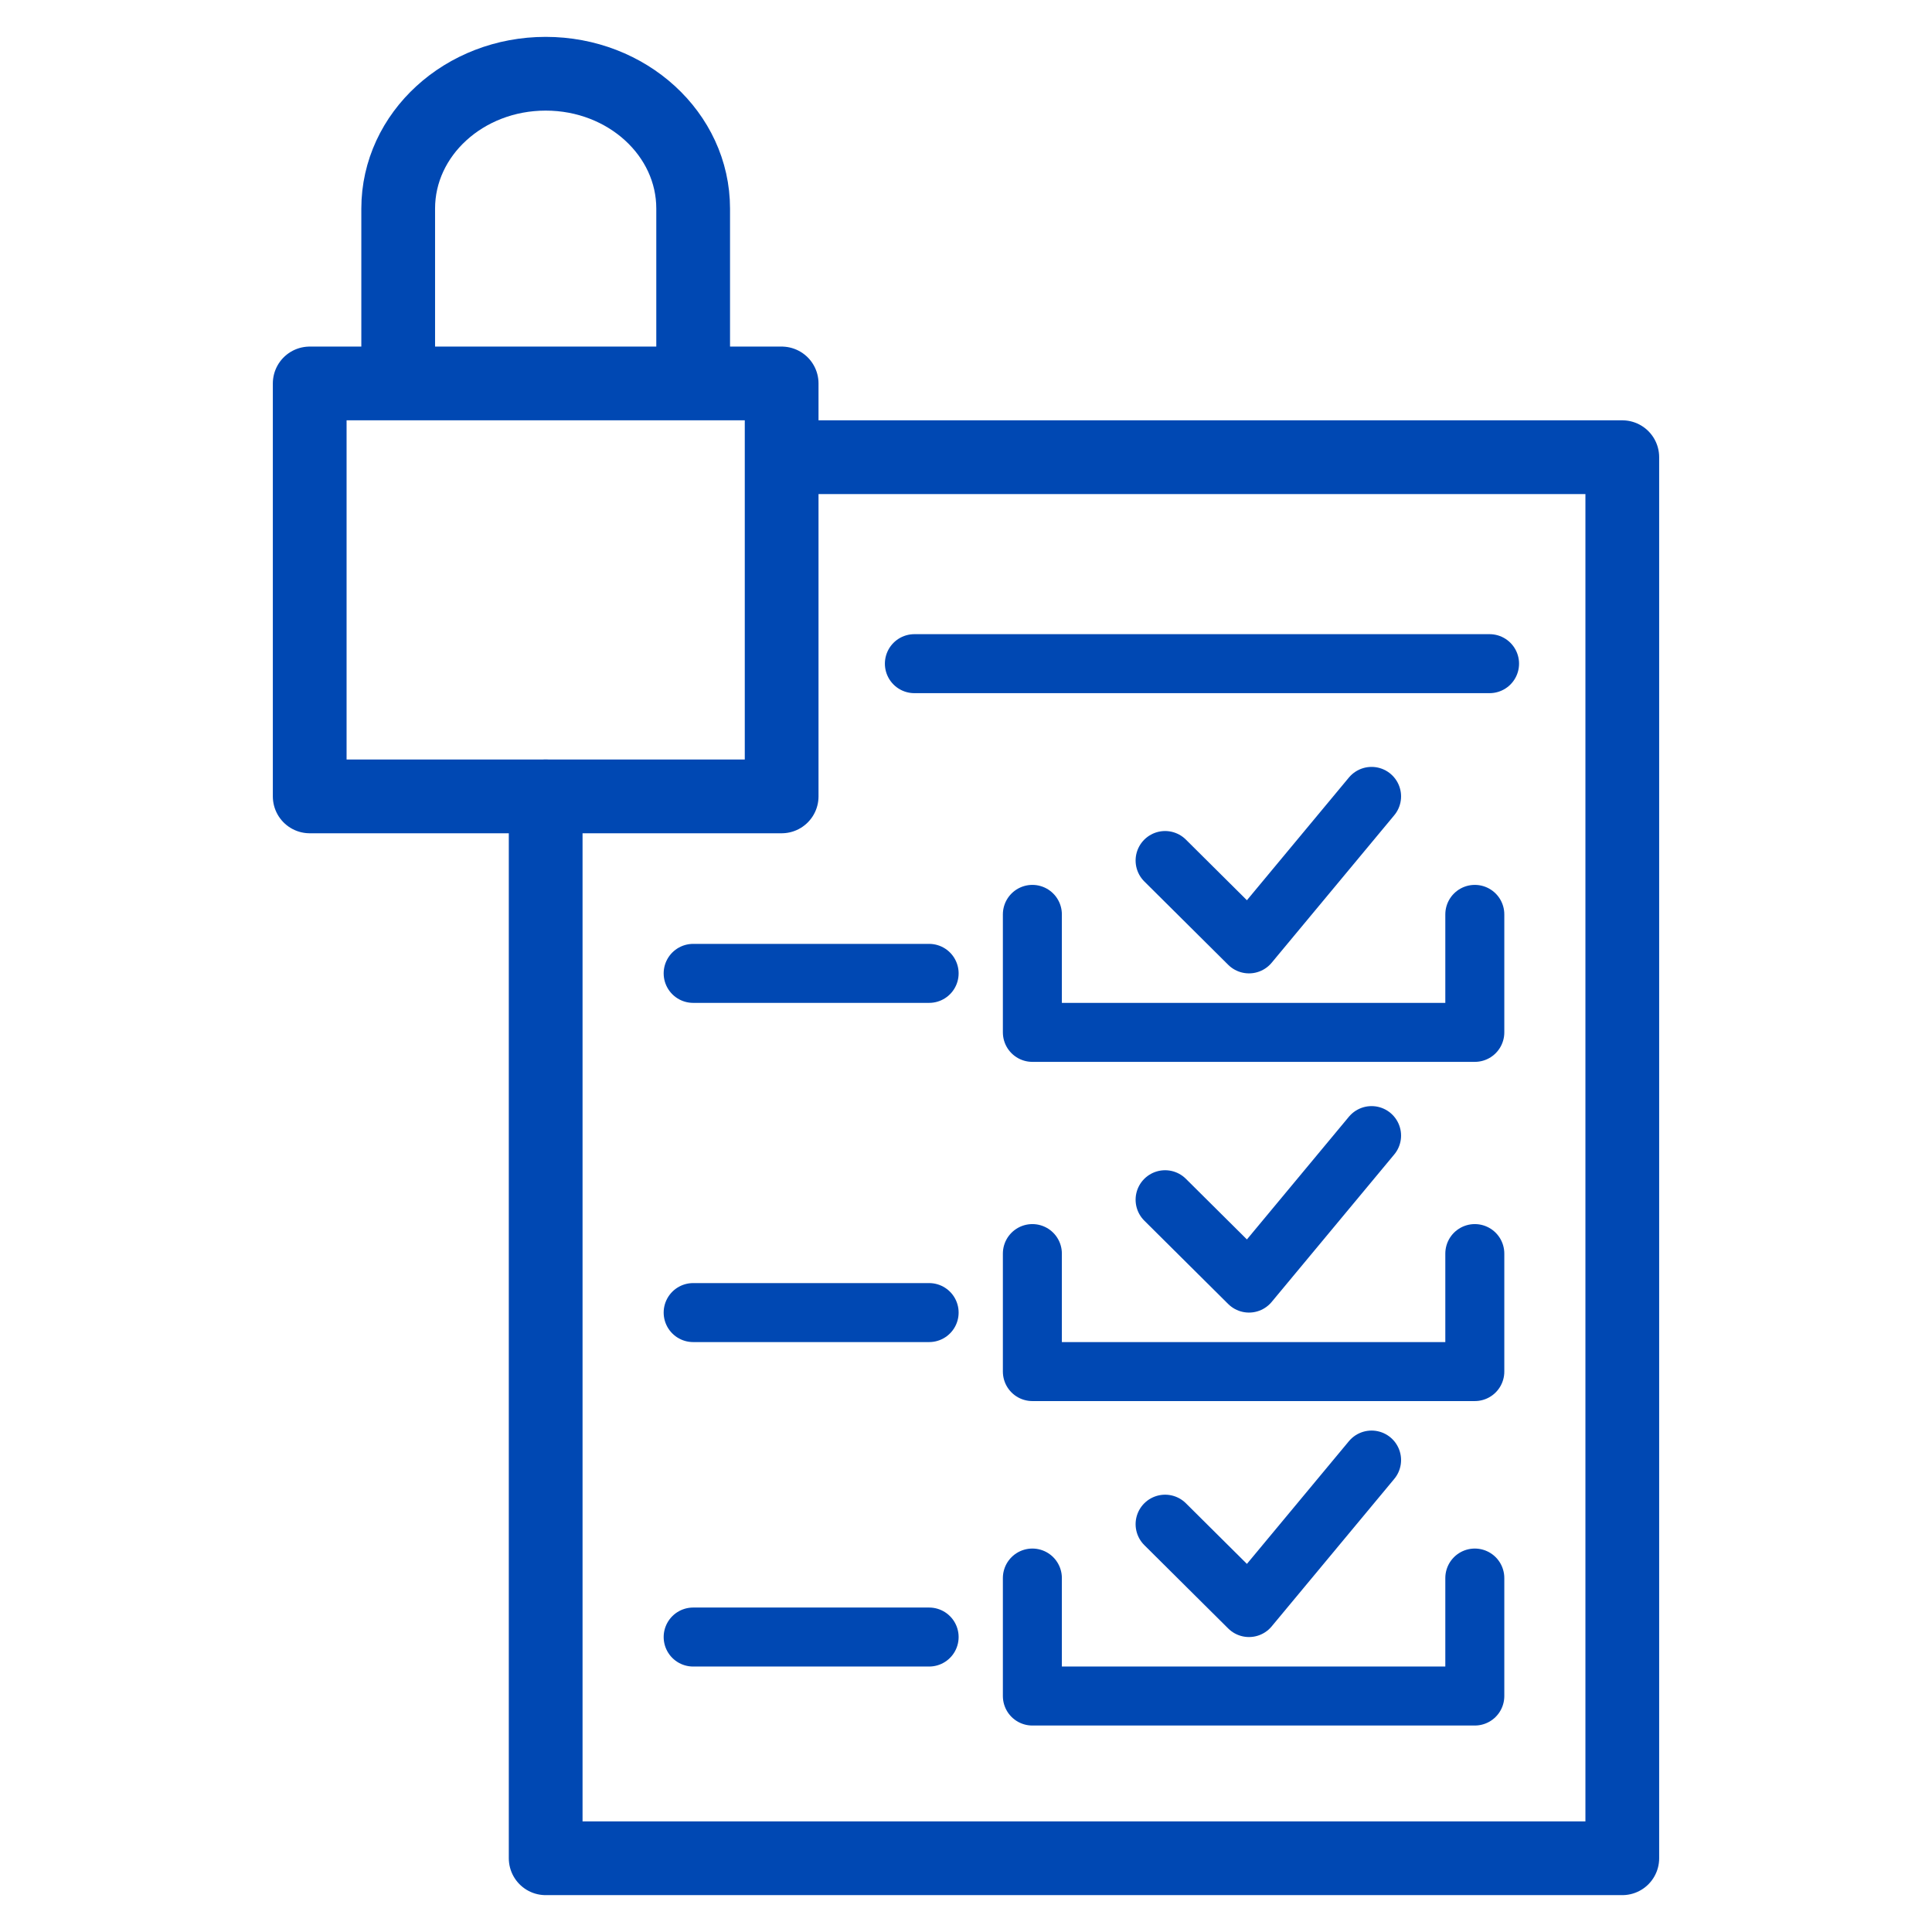 <svg width="131" height="131" viewBox="0 0 131 131" fill="none" xmlns="http://www.w3.org/2000/svg">
<path d="M70 62V70H100V62" stroke="#0048B3" stroke-width="4" stroke-linecap="round" stroke-linejoin="round"/>
<path d="M70 85V93H100V85" stroke="#0048B3" stroke-width="4" stroke-linecap="round" stroke-linejoin="round"/>
<path d="M70 107V115H100V107" stroke="#0048B3" stroke-width="4" stroke-linecap="round" stroke-linejoin="round"/>
<path d="M27 25L27 14.143C27 9.093 31.477 5 37 5C42.523 5 47 9.093 47 14.143L47 25" stroke="#0048B3" stroke-width="5"/>
<path d="M54 31C71.137 31 89.251 31 110 31V126H37C37 100.905 37 74.268 37 54" stroke="#0048B3" stroke-width="5" stroke-linecap="round" stroke-linejoin="round"/>
<line x1="62" y1="45" x2="101" y2="45" stroke="#0048B3" stroke-width="4" stroke-linecap="round" stroke-linejoin="round"/>
<line x1="47" y1="66" x2="63" y2="66" stroke="#0048B3" stroke-width="4" stroke-linecap="round" stroke-linejoin="round"/>
<line x1="47" y1="89" x2="63" y2="89" stroke="#0048B3" stroke-width="4" stroke-linecap="round" stroke-linejoin="round"/>
<line x1="47" y1="111" x2="63" y2="111" stroke="#0048B3" stroke-width="4" stroke-linecap="round" stroke-linejoin="round"/>
<path d="M79 58.348L84.688 64L93 54" stroke="#0048B3" stroke-width="4" stroke-linecap="round" stroke-linejoin="round"/>
<path d="M79 81.348L84.688 87L93 77" stroke="#0048B3" stroke-width="4" stroke-linecap="round" stroke-linejoin="round"/>
<path d="M79 103.348L84.688 109L93 99" stroke="#0048B3" stroke-width="4" stroke-linecap="round" stroke-linejoin="round"/>
<rect x="21" y="26" width="32" height="28" stroke="#0048B3" stroke-width="5" stroke-linecap="round" stroke-linejoin="round"/>
</svg>
